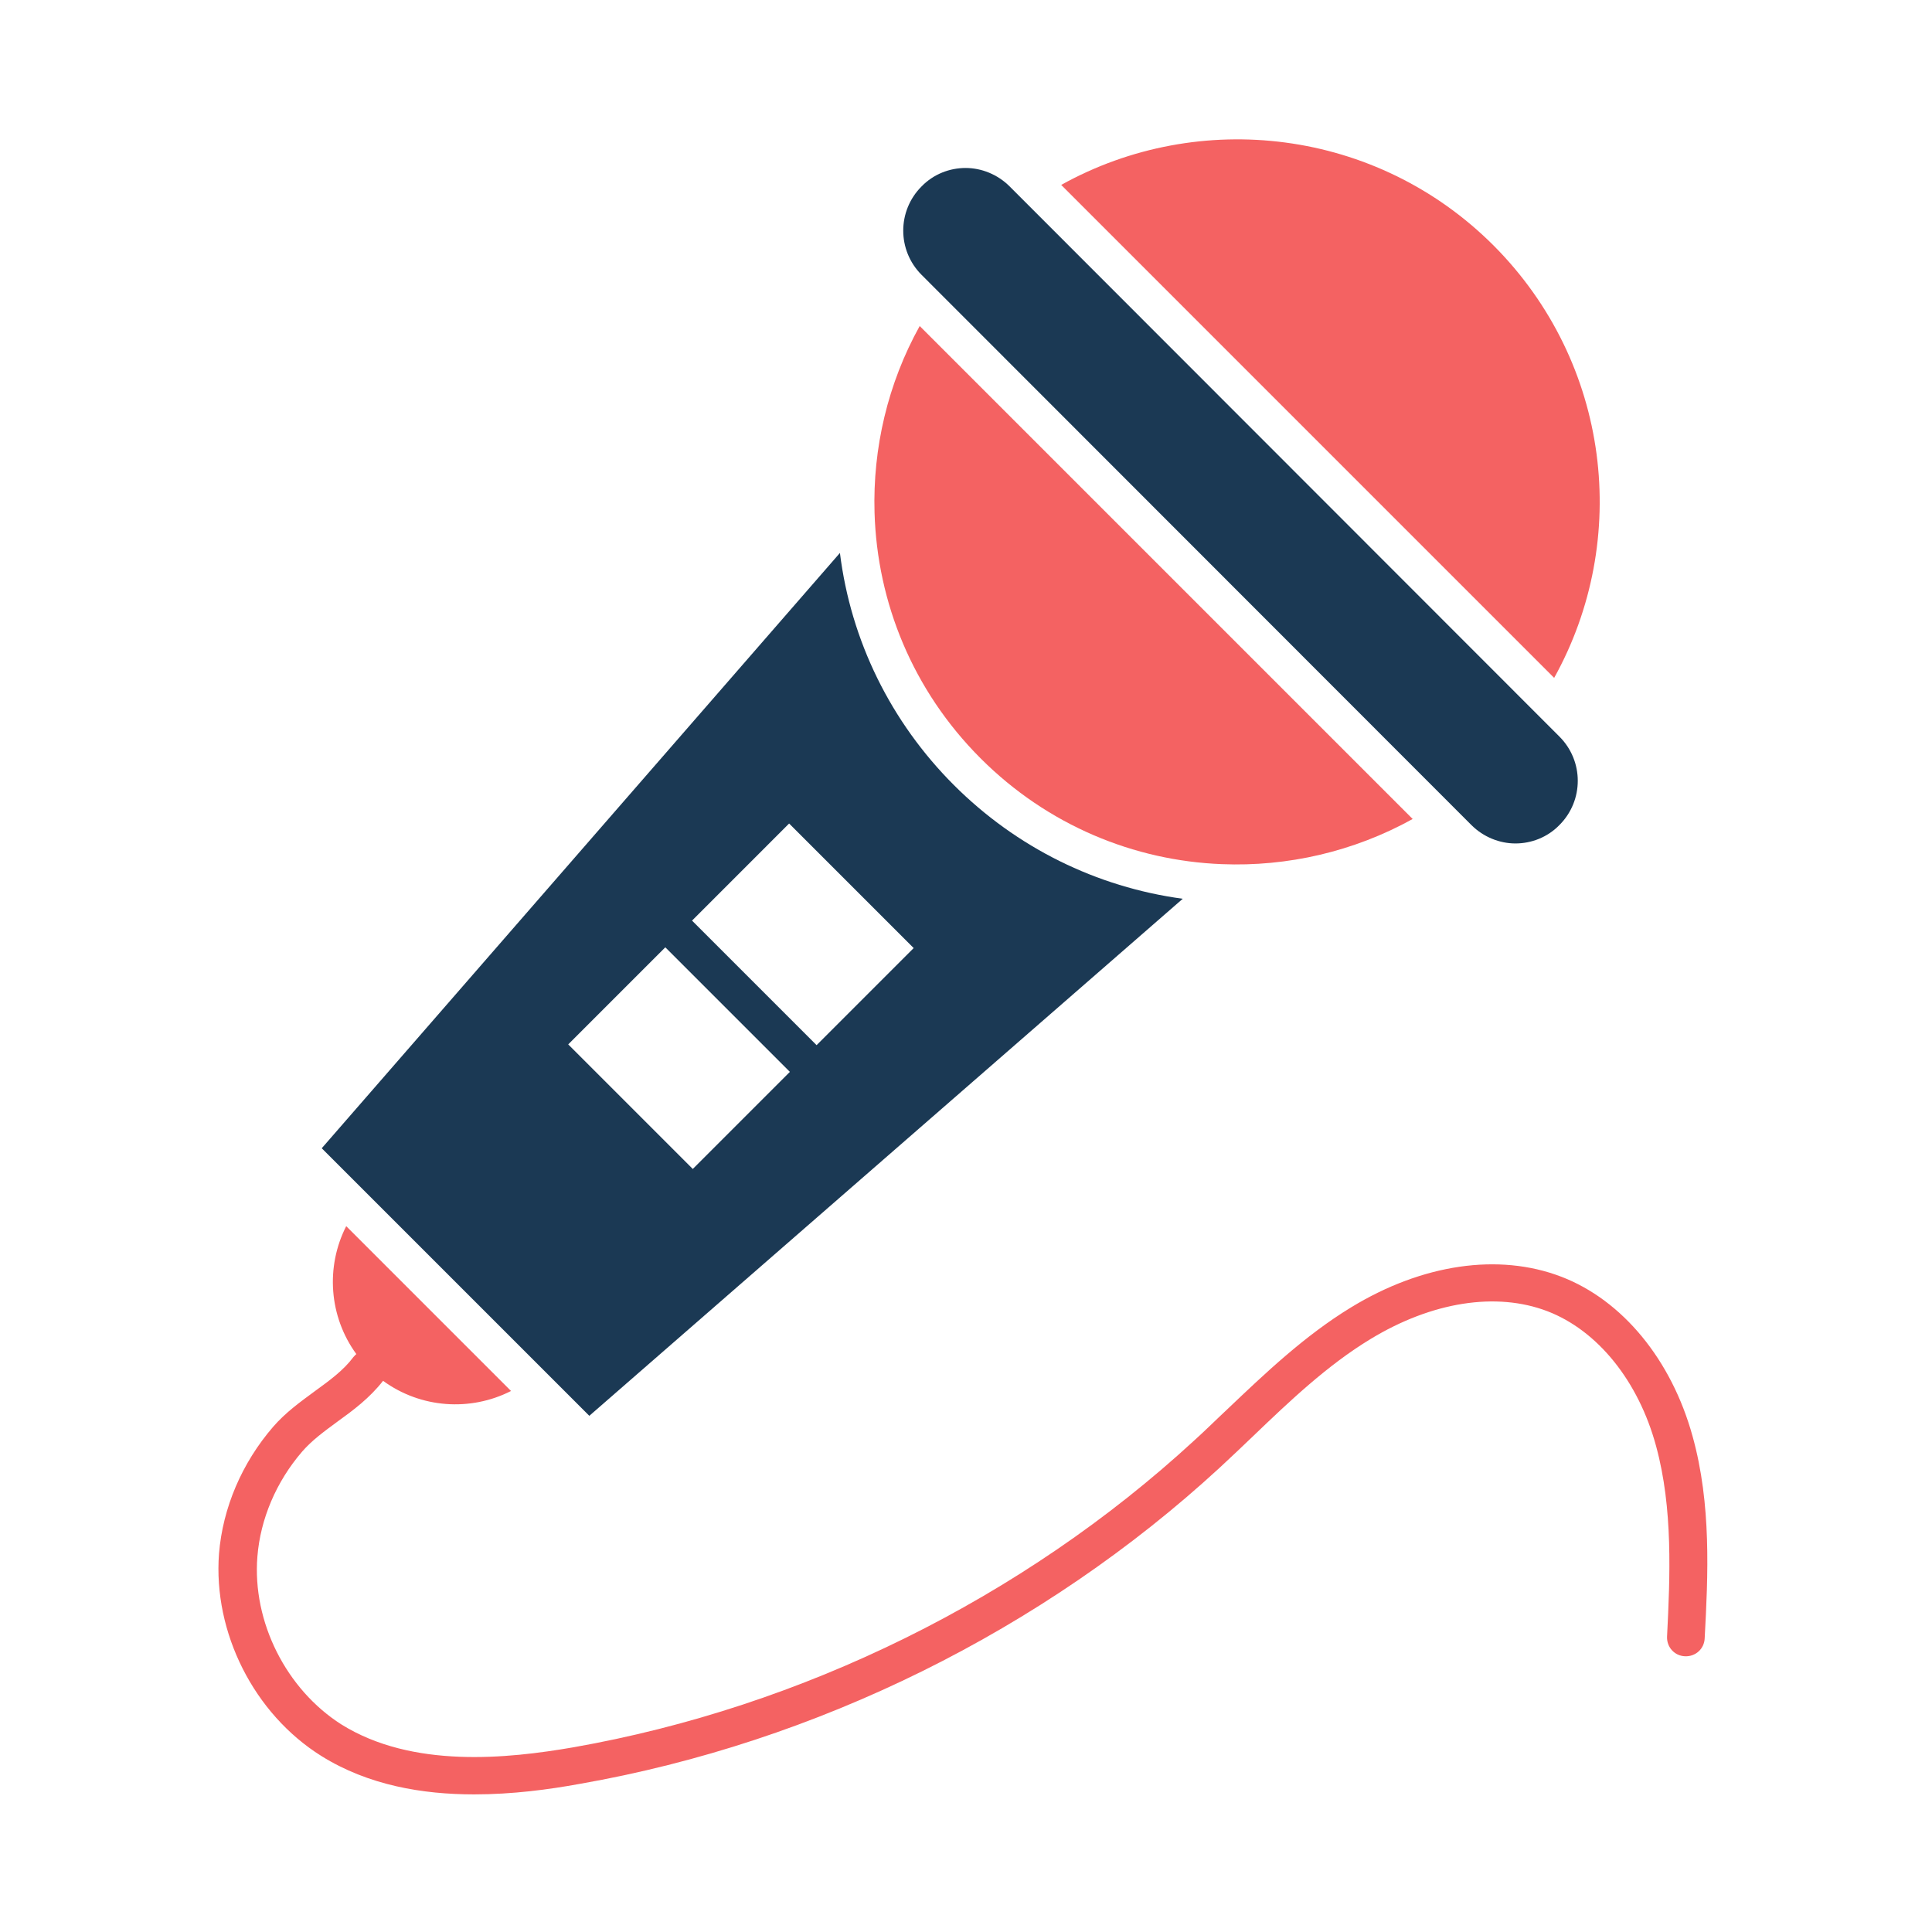 <svg width="219" height="219" viewBox="0 0 219 219" fill="none" xmlns="http://www.w3.org/2000/svg">
<path d="M169.303 27.828C156.037 14.562 135.945 12.258 120.291 20.96L176.17 76.84C184.872 61.185 182.569 41.137 169.303 27.828Z" fill="#F46262"/>
<path d="M166.786 93.519C168.151 94.884 169.985 95.609 171.777 95.609C173.568 95.609 175.403 94.927 176.768 93.519C179.54 90.746 179.54 86.267 176.768 83.495L114.447 21.131C113.082 19.766 111.248 19.041 109.456 19.041C107.664 19.041 105.83 19.724 104.465 21.131C101.693 23.904 101.693 28.383 104.465 31.155L166.786 93.519Z" fill="#1B3954"/>
<path d="M111.162 85.969C118.755 93.561 128.566 97.571 138.505 97.955C145.927 98.254 153.435 96.547 160.132 92.836L104.252 36.956C100.626 43.483 98.92 50.82 99.133 58.114C99.432 68.266 103.441 78.248 111.162 85.969Z" fill="#F46262"/>
<path d="M134.069 101.879C124.3 100.557 115.215 96.078 108.134 88.997C100.967 81.831 96.446 72.617 95.209 62.678L36.471 130.16L66.8 160.489L134.069 101.879ZM89.45 93.348L103.569 107.467L92.564 118.473L78.445 104.353L89.45 93.348ZM75.416 107.382L89.535 121.501L78.53 132.507L64.411 118.387L75.416 107.382Z" fill="#1B3954"/>
<path d="M191.868 162.835C189.479 154.133 183.891 147.351 176.938 144.706C169.9 142.019 161.241 143.256 153.136 148.204C147.889 151.403 143.41 155.669 139.102 159.764C137.865 160.916 136.628 162.153 135.348 163.304C115.94 181.177 90.943 193.505 64.966 198.069C57.543 199.349 46.751 200.501 38.689 195.467C32.461 191.5 28.58 183.865 29.177 176.442C29.518 172.177 31.31 167.954 34.253 164.541C35.362 163.262 36.77 162.238 38.22 161.171C40.054 159.849 41.888 158.484 43.424 156.522C47.69 159.636 53.32 160.02 57.927 157.674L39.244 138.99C36.898 143.597 37.282 149.228 40.395 153.493C40.267 153.579 40.182 153.707 40.054 153.835C38.945 155.328 37.367 156.479 35.661 157.716C34.04 158.911 32.376 160.105 30.968 161.726C27.428 165.821 25.253 170.897 24.826 176.101C24.143 185.059 28.793 194.273 36.428 199.05C41.761 202.377 47.903 203.401 53.747 203.401C58.098 203.401 62.236 202.847 65.733 202.207C92.521 197.515 118.243 184.803 138.249 166.376C139.529 165.181 140.808 163.987 142.045 162.792C146.183 158.825 150.491 154.73 155.354 151.787C162.307 147.564 169.601 146.412 175.402 148.631C181.076 150.806 185.725 156.522 187.73 163.944C189.65 170.982 189.308 178.703 188.967 185.528C188.925 186.723 189.82 187.704 191.015 187.746C192.209 187.789 193.19 186.893 193.233 185.699C193.617 178.575 194.001 170.513 191.868 162.835Z" fill="#F46262"/>
</svg>
